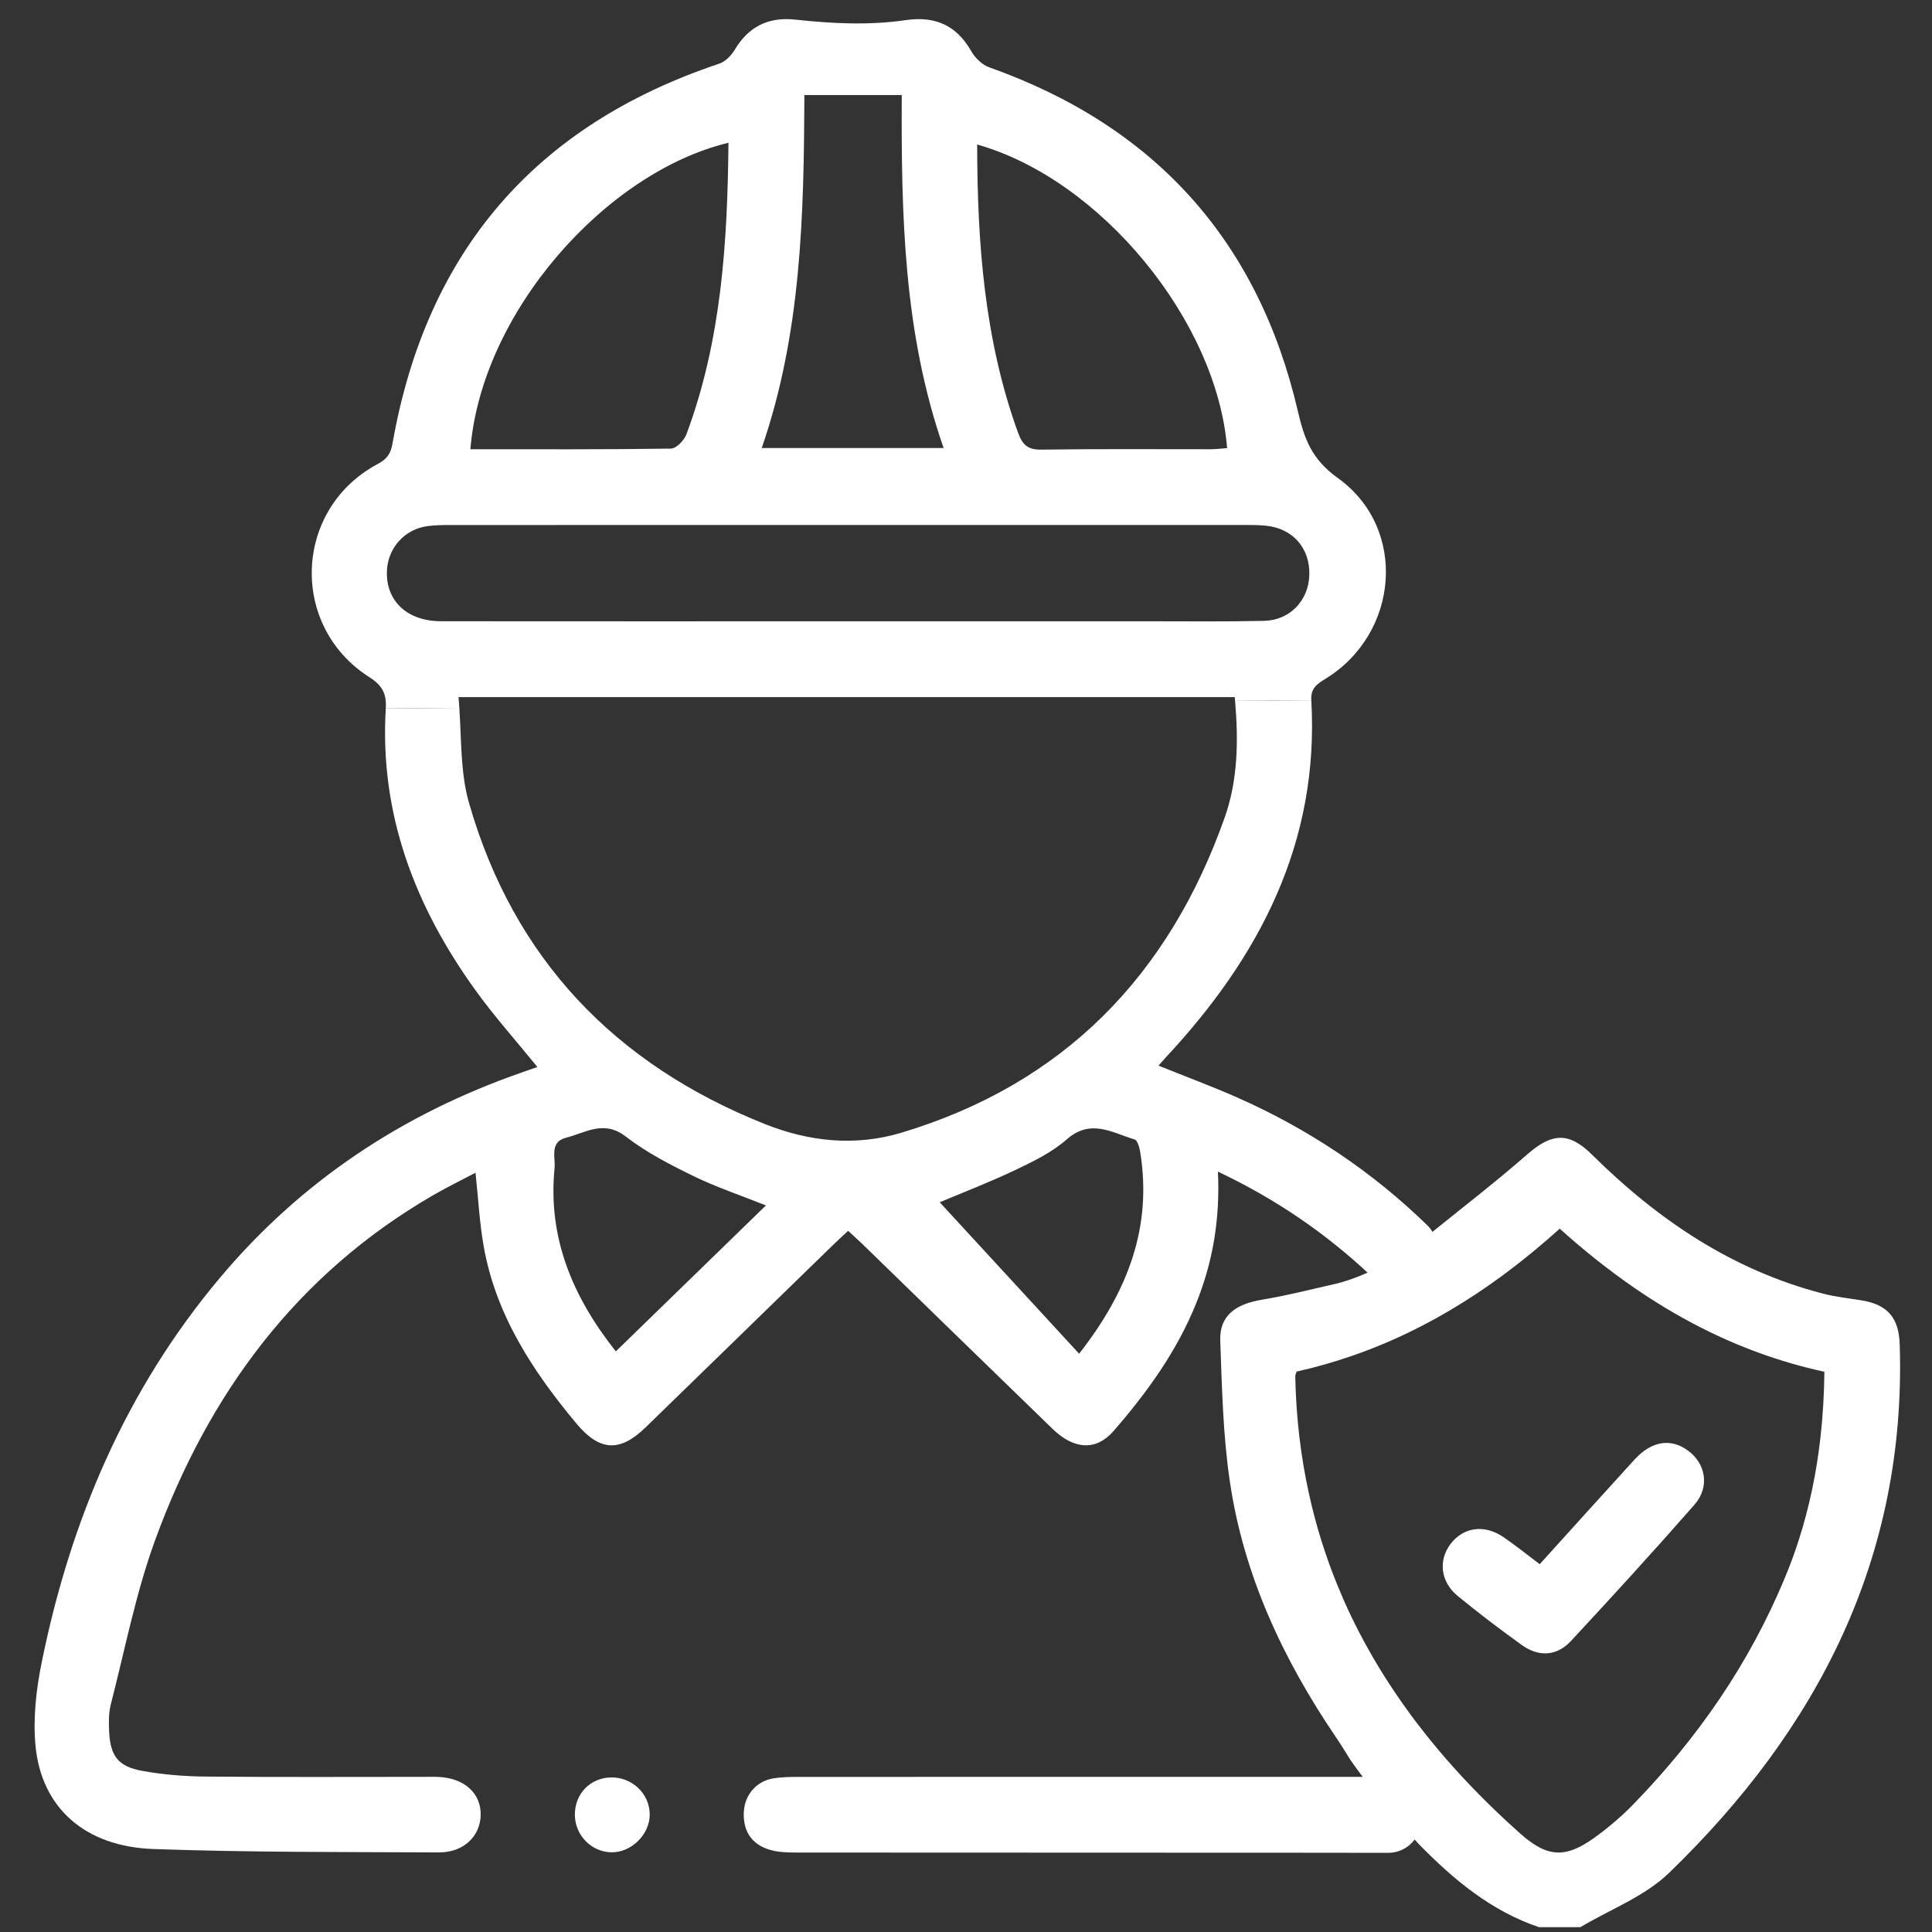 <?xml version="1.0" encoding="utf-8"?>
<!-- Generator: Adobe Illustrator 26.3.1, SVG Export Plug-In . SVG Version: 6.00 Build 0)  -->
<svg version="1.1" id="레이어_1" xmlns="http://www.w3.org/2000/svg" xmlns:xlink="http://www.w3.org/1999/xlink" x="0px"
	 y="0px" viewBox="0 0 400 400" style="enable-background:new 0 0 400 400;" xml:space="preserve">
<rect x="0" y="0" width="400" height="400" fill="#333333" stroke="none"/>
<style type="text/css">
	.st0{fill:#FFFFFF;}
	g{padding:10px}
	#action{
		animation: action .5s infinite ease-out alternate;
	}
	@keyframes action{
		0%{transform: translateX(10px);}
		100%{transform: translateX(-15px);}
	  }
</style>
<g>
	<path class="st0" d="M293.14,264.65c-2.65,2.19-6.54,2.11-9.03-0.26c-9.66-9.14-20.02-16.15-31.95-21.82
		c0.46,9.89-1.07,18.84-4.58,27.45c-4.01,9.87-10.15,18.35-17.06,26.29c-3.57,4.09-8.13,3.84-12.55-0.43
		c-13.14-12.73-26.23-25.49-39.34-38.24c-0.92-0.89-1.88-1.74-3.04-2.81c-1.13,1.06-2.16,1.99-3.16,2.97
		c-12.92,12.57-25.83,25.16-38.76,37.72c-5.37,5.22-9.55,4.95-14.38-0.85c-9.05-10.87-16.68-22.5-19.17-36.76
		c-0.84-4.82-1.1-9.75-1.67-15.11c-2.89,1.53-5.87,2.98-8.73,4.63c-28.35,16.41-46.56,41.17-57.59,71.4
		c-4.01,10.99-6.25,22.63-9.18,34.01c-0.47,1.84-0.45,3.87-0.35,5.79c0.28,4.97,1.89,7.11,6.84,8.01c4.31,0.78,8.74,1.14,13.13,1.18
		c15.04,0.14,30.09,0.06,45.15,0.06c1.03,0,2.07-0.04,3.11,0.02c5.37,0.26,8.79,3.41,8.69,7.94c-0.12,4.36-3.56,7.7-8.62,7.68
		c-19.71-0.09-39.44,0-59.13-0.7c-14.19-0.49-23.2-8.55-24.42-21.39c-0.54-5.7,0.15-11.68,1.3-17.34
		c5.97-29.37,17.39-56.31,36.83-79.47c16.83-20.06,37.86-33.99,62.53-42.57c1.06-0.36,2.13-0.75,3.25-1.14
		c-4.37-5.39-8.87-10.41-12.79-15.85c-12.56-17.39-19.91-36.54-18.6-58.37l15.23-0.13c0.45,6.84,0.24,13.53,2,19.67
		c9.25,32.27,30.27,54.16,61.3,66.51c9.08,3.61,18.62,4.65,28.17,1.79c33.67-10.09,55.44-32.59,67-65.3
		c2.72-7.7,2.85-15.88,2.14-24.12l15.78-0.14c1.7,29.46-10.74,53.19-30.2,74.04c-0.44,0.47-0.85,0.96-1.43,1.62
		c5.63,2.27,11.14,4.31,16.49,6.68c14.67,6.51,27.77,15.29,39.17,26.38c2.66,2.59,2.51,6.92-0.35,9.29L293.14,264.65z
		 M223.42,280.27c10.08-12.88,15.19-26.24,12.63-41.86c-0.16-0.9-0.56-2.33-1.15-2.5c-4.63-1.39-9.11-4.38-14.06,0
		c-3.04,2.68-6.91,4.56-10.63,6.33c-5.58,2.64-11.36,4.86-15.65,6.68C203.81,258.96,213.51,269.5,223.42,280.27z M158.58,249.57
		c-5.26-2.1-10.3-3.78-15.03-6.09c-4.86-2.37-9.77-4.9-14.02-8.19c-4.55-3.5-8.32-0.74-12.35,0.27c-3.45,0.87-2.15,4.13-2.36,6.23
		c-1.44,14.4,3.7,26.67,12.68,38C137.97,269.61,148.16,259.7,158.58,249.57z"/>
	<path class="st0" d="M287.37,383.61c-5.3-0.01-10.59-0.01-15.89-0.02c-35.54-0.03-71.09-0.01-106.62-0.04
		c-1.92-0.01-3.95-0.06-5.75-0.65c-3.62-1.19-5.31-3.94-5.11-7.78c0.19-3.55,2.62-6.37,6.18-6.94c1.78-0.28,3.62-0.29,5.43-0.29
		c39.7-0.01,79.4-0.01,119.09-0.01h1.54c2.48,0,4.77,1.33,5.99,3.49l1.13,2.03C295.94,377.97,292.63,383.62,287.37,383.61z"/>
	<path class="st0" d="M134.52,375.6c0.05,4.15-3.78,7.96-7.93,7.9c-4.14-0.06-7.54-3.53-7.57-7.73c-0.04-4.33,3.12-7.65,7.4-7.77
		C130.81,367.88,134.47,371.31,134.52,375.6z"/>
	<path class="st0" d="M80.1,118.46c-0.11,6.07,4.28,10.14,11.17,10.16c28.02,0.03,56.03,0.01,84.05,0.01c21.02,0,42.03,0.01,63.04,0
		c7.78,0,15.57,0.09,23.35-0.09c5.37-0.13,9.22-4.22,9.37-9.48c0.17-5.56-3.41-9.66-8.98-10.22c-1.41-0.14-2.85-0.15-4.27-0.15
		c-54.87,0-109.73,0-164.58,0.01c-1.56,0-3.13,0.02-4.67,0.22C83.73,109.52,80.17,113.57,80.1,118.46z M215.64,93.09
		c11.68-0.17,23.35-0.07,35.03-0.08c1.13,0,2.26-0.16,3.39-0.23c-2.12-26.35-26.14-55.63-51.75-62.86c0.03,20.47,1.5,40.4,8.44,59.6
		C211.69,92.12,212.78,93.14,215.64,93.09z M276.97,98.96c14.55,10.41,12.75,32.27-2.63,41.63c-1.77,1.08-2.99,1.98-2.85,4.38
		l-15.78,0.14c-0.01-0.26-0.04-0.52-0.07-0.78c-53.42,0-106.42,0-160.71,0c0.06,0.74,0.13,1.49,0.17,2.23l-15.23,0.13
		c0.18-2.98-0.65-4.74-3.38-6.47c-16.66-10.62-15.72-34.86,1.72-44.16c1.9-1.02,2.69-2.11,3.06-4.27
		c6.97-39.56,29.42-65.83,67.62-78.6c1.26-0.41,2.5-1.68,3.22-2.87c2.77-4.64,6.74-6.9,12.63-6.25c7.56,0.82,15.22,1.2,22.74,0.1
		c6.55-0.97,10.76,1.43,13.64,6.48c0.78,1.38,2.25,2.78,3.7,3.29c34.24,12.16,55.67,35.84,63.89,71.2
		C270.03,90.83,271.54,95.07,276.97,98.96z M195.37,92.76c-8.31-23.78-8.79-48.32-8.67-73.08c-6.87,0-13.28,0-20.16,0
		c-0.11,24.82-0.6,49.24-8.83,73.08C170.43,92.76,182.68,92.76,195.37,92.76z M150.82,29.56c-25.33,6.08-51.13,35.02-53.43,63.45
		c14.06,0,27.78,0.07,41.5-0.13c1.12-0.01,2.75-1.7,3.22-2.95C149.38,70.46,150.62,50.11,150.82,29.56z"/>
</g>
<g id="action">
	<path class="st0" d="M315.07,340.58c-4.53-3.25-8.96-6.62-13.27-10.15c-3.56-2.93-4.04-7.35-1.51-10.73
		c2.7-3.56,7.04-4.18,11.04-1.42c2.45,1.68,4.76,3.54,7.45,5.57c6.72-7.42,13.14-14.55,19.6-21.63c3.52-3.86,7.45-4.51,11.01-1.96
		c3.77,2.69,4.66,7.58,1.45,11.25c-8.37,9.55-16.94,18.93-25.59,28.24C322.33,342.9,318.6,343.11,315.07,340.58z"/>
	<path class="st0" d="M270.99,309.2c1.46,6.65,3.45,13.01,5.96,19.13c0.84,2.04,1.72,4.06,2.67,6.04c2.37,4.96,5.07,9.75,8.1,14.39
		c1.82,2.78,3.74,5.51,5.78,8.18c1.36,1.78,2.77,3.53,4.23,5.27c4.36,5.2,9.16,10.18,14.33,14.97c0.87,0.8,1.74,1.59,2.62,2.38
		c0.39,0.34,0.77,0.67,1.14,0.97c1.11,0.89,2.15,1.59,3.15,2.08c0.66,0.33,1.3,0.57,1.95,0.72c0.64,0.16,1.28,0.22,1.91,0.21
		c0.64-0.01,1.28-0.1,1.94-0.28c0.65-0.18,1.32-0.42,2-0.76c0.7-0.33,1.42-0.75,2.16-1.22c0.75-0.49,1.54-1.04,2.36-1.68
		c0.6-0.44,1.19-0.91,1.76-1.38c1.74-1.41,3.41-2.91,4.97-4.51c13.43-13.78,24.21-29.35,31.58-47.2c1.06-2.54,2-5.11,2.83-7.71
		c2.21-6.9,3.66-13.95,4.47-21.14c0.51-4.5,0.77-9.05,0.82-13.65c-9.28-2.02-17.9-5.21-25.98-9.36c-4.62-2.37-9.06-5.05-13.36-8.01
		c-5.37-3.7-10.51-7.8-15.46-12.26c-3.99,3.6-8.08,6.95-12.31,10.04c-3.17,2.32-6.42,4.48-9.75,6.47c-2.22,1.33-4.47,2.59-6.77,3.76
		c-2.29,1.19-4.63,2.28-7,3.3c-2.38,1.01-4.79,1.95-7.25,2.79c-3.69,1.28-7.49,2.36-11.39,3.23c-0.06,0.21-0.13,0.38-0.18,0.51
		c-0.06,0.15-0.1,0.27-0.1,0.39C268.33,293.36,269.29,301.47,270.99,309.2z M254.61,306.61c-1.41-9.58-1.62-19.35-1.97-29.05
		c-0.18-5.08,3.04-7.56,8.74-8.49c4.86-0.8,9.66-2.03,15.11-3.26c0.01,0,0.02,0,0.03-0.01c0.03,0,0.13-0.02,0.25-0.05
		c1.61-0.4,9.91-2.7,18.72-9.84c6.95-5.62,14.03-11.07,20.75-16.94c5.07-4.43,8.58-4.66,13.4,0.12
		c13.57,13.44,28.97,23.84,47.68,28.71c2.62,0.69,5.34,0.99,8.02,1.41c5.48,0.88,7.81,3.63,7.98,9.2
		c1.38,44.03-16.95,79.57-47.79,109.38c-5.03,4.86-12.17,7.53-18.33,11.21c-2.86,0-5.71,0-8.57,0c-4.98-1.68-9.41-4.16-13.49-7.12
		c-4.09-2.96-7.83-6.44-11.44-10.13c-8.47-9.16-14.08-17.33-14.08-17.33c-1.18-1.86-1.98-3.21-2.86-4.5
		C265.7,343.68,257.46,326.16,254.61,306.61z"/>
</g>
</svg>
